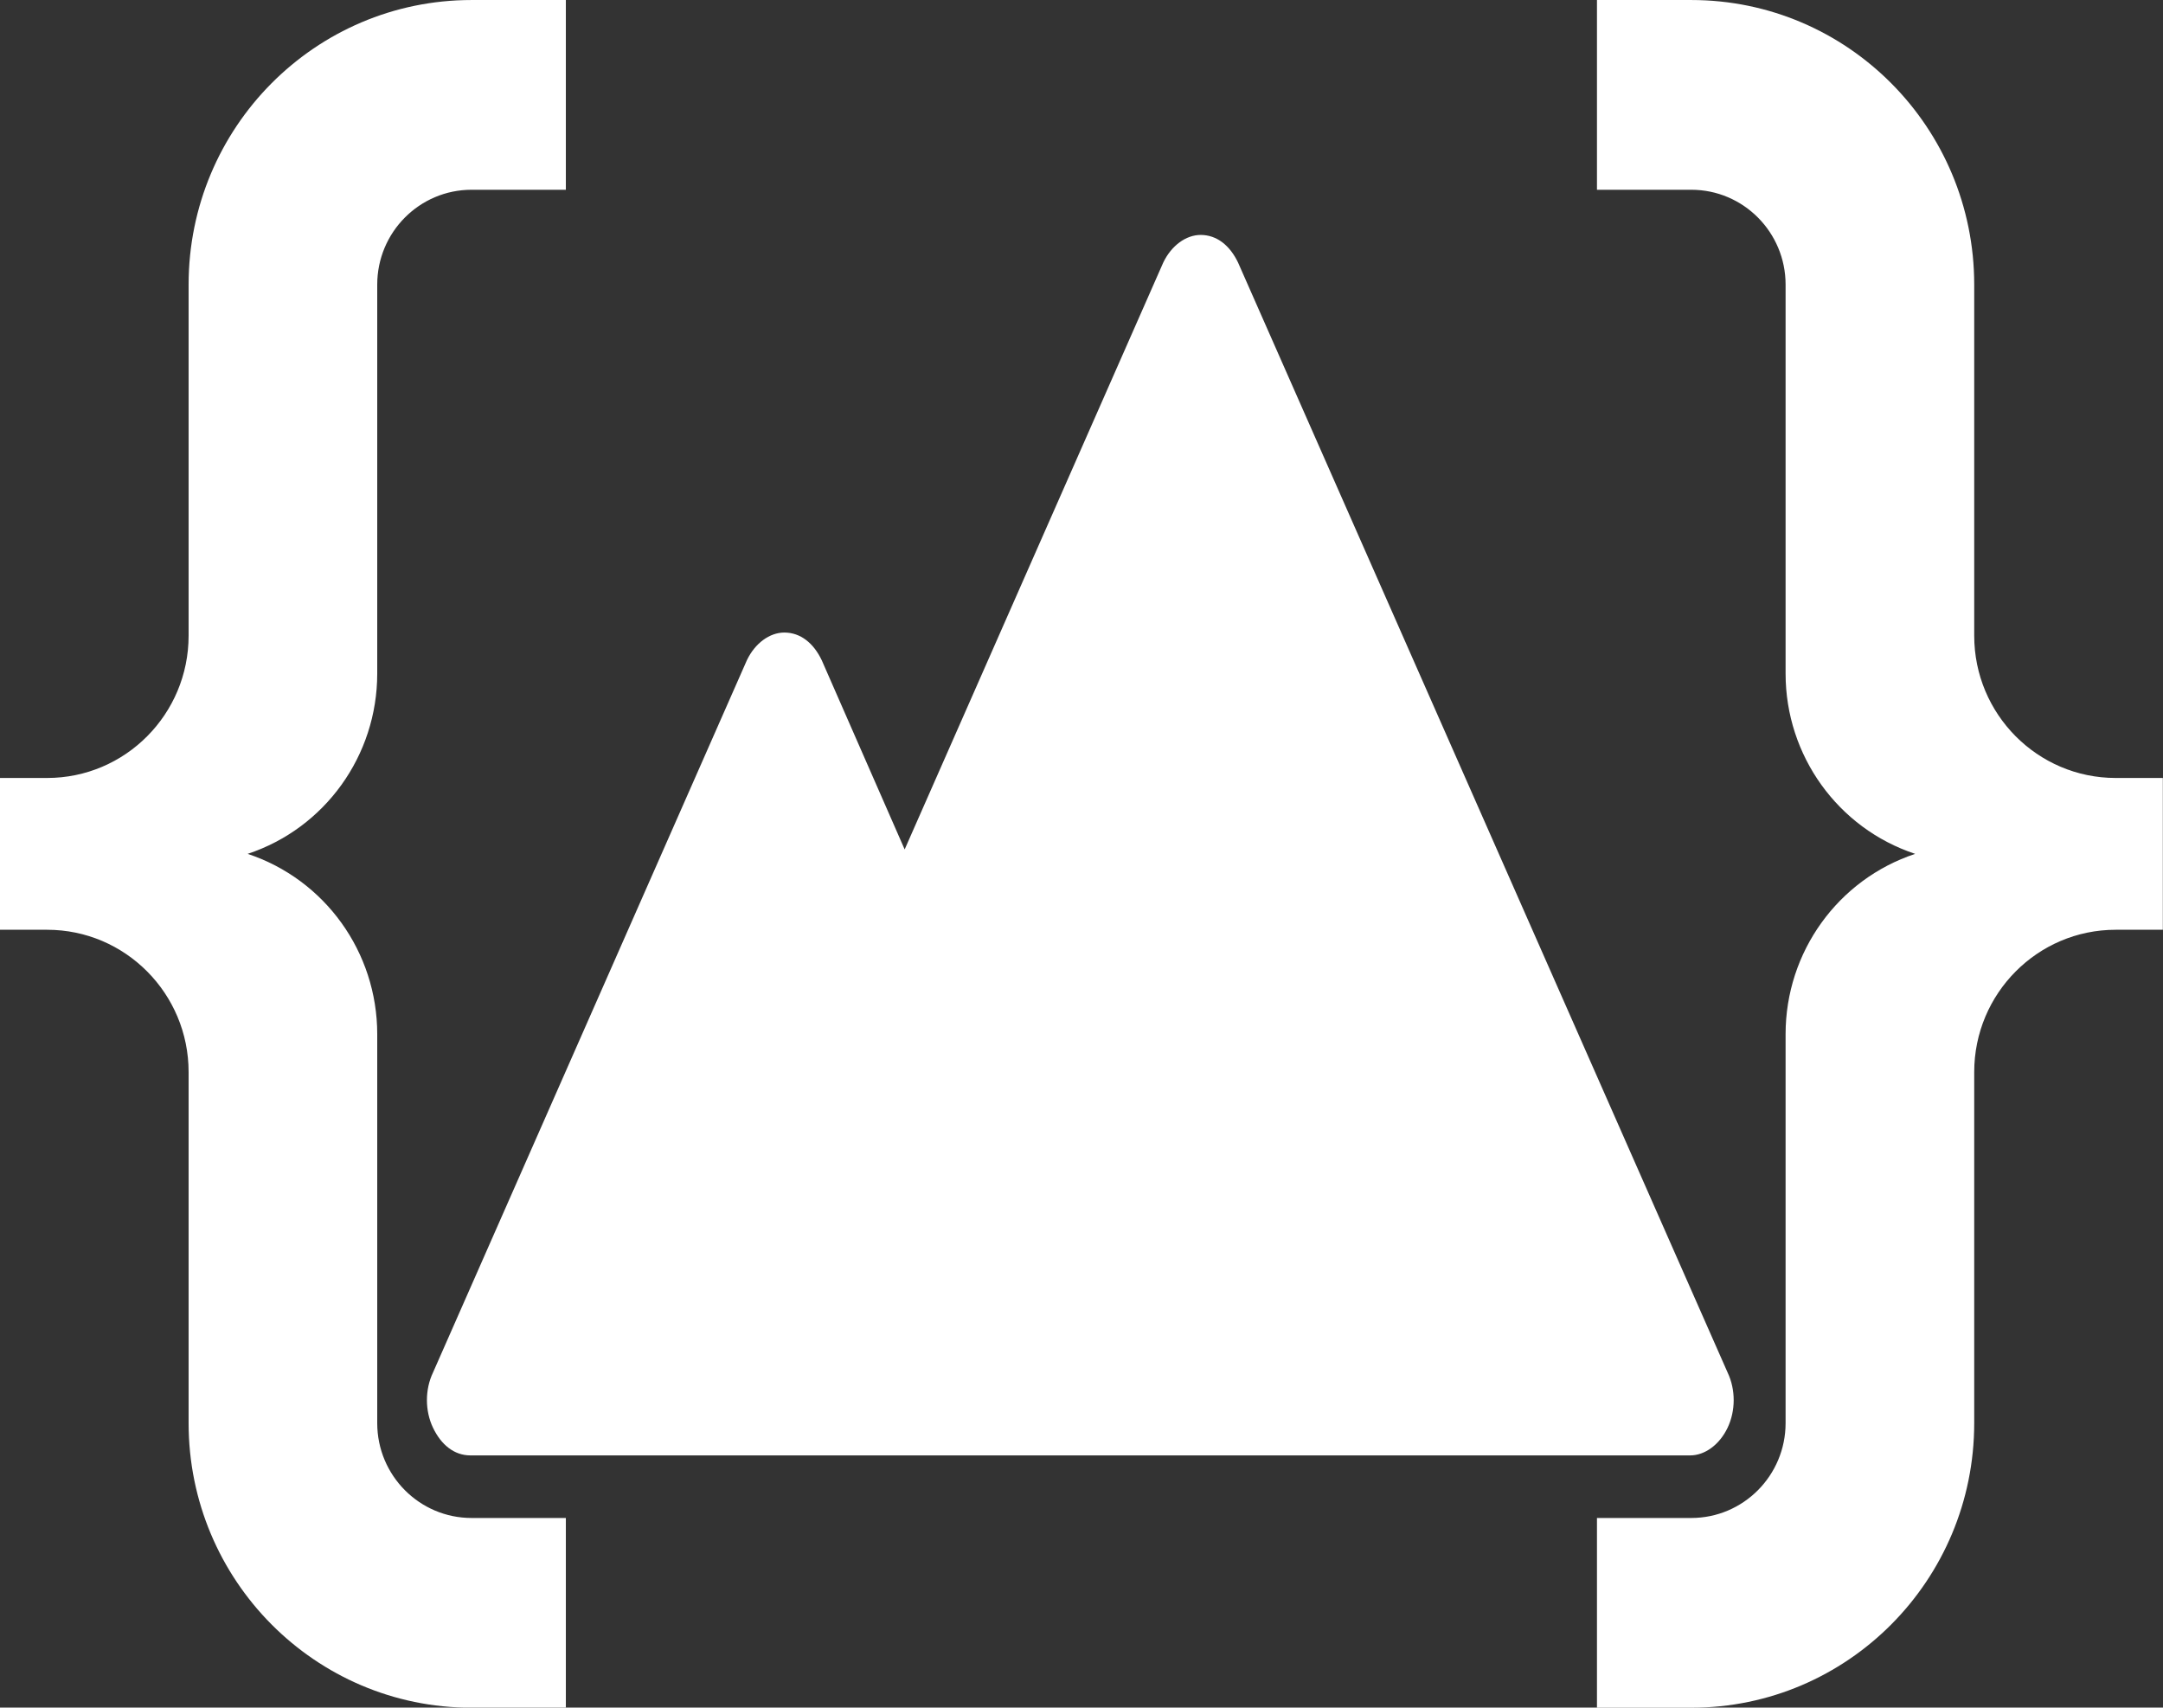 <?xml version="1.0" encoding="utf-8"?>
<svg viewBox="191.58 199.864 136.323 107.614" xmlns="http://www.w3.org/2000/svg">
  <rect x="191.58" y="199.864" width="136.323" height="107.614" fill="#333333" stroke="none"/>
  <path d="M 230.327 -5.424 L 200.227 -57.624 C 199.727 -58.424 198.927 -58.924 197.927 -58.924 C 197.027 -58.924 196.127 -58.424 195.627 -57.624 L 179.727 -30.024 L 174.627 -38.924 C 174.127 -39.724 173.327 -40.224 172.327 -40.224 C 171.427 -40.224 170.527 -39.724 170.027 -38.924 L 150.727 -5.424 C 150.227 -4.624 150.227 -3.624 150.727 -2.824 C 151.227 -2.024 152.027 -1.524 153.027 -1.524 L 167.827 -1.524 L 191.627 -1.524 L 228.027 -1.524 C 228.927 -1.524 229.827 -2.024 230.327 -2.824 C 230.827 -3.624 230.827 -4.624 230.327 -5.424 L 230.327 -5.424 Z" id="path4264" style="paint-order: fill; fill: rgb(255, 255, 255);" transform="matrix(1.025, 0, 0, 1.34, 64.376, 293.628)"/>
  <path d="M 4 18 L 4 14.3 C 4 13.472 3.328 12.8 2.5 12.8 L 2 12.8 L 2 11.2 L 2.5 11.2 C 3.328 11.2 4 10.528 4 9.7 L 4 6 C 4 4.343 5.343 3 7 3 L 8 3 L 8 5 L 7 5 C 6.448 5 6 5.448 6 6 L 6 10.1 C 6 10.964 5.446 11.73 4.626 12 C 5.446 12.27 6 13.036 6 13.9 L 6 18 C 6 18.552 6.448 19 7 19 L 8 19 L 8 21 L 7 21 C 5.343 21 4 19.657 4 18 Z" style="paint-order: fill; fill: rgb(255, 255, 255);" transform="matrix(5.944, 0, 0, 5.979, 179.691, 181.928)"/>
  <path d="M 22.933 14.3 L 22.933 18 C 22.933 19.657 21.59 21 19.933 21 L 18.933 21 L 18.933 19 L 19.933 19 C 20.485 19 20.933 18.552 20.933 18 L 20.933 13.9 C 20.933 13.036 21.487 12.27 22.307 12 C 21.487 11.73 20.933 10.964 20.933 10.1 L 20.933 6 C 20.933 5.448 20.485 5 19.933 5 L 18.933 5 L 18.933 3 L 19.933 3 C 21.59 3 22.933 4.343 22.933 6 L 22.933 9.7 C 22.933 10.528 23.605 11.2 24.433 11.2 L 24.933 11.2 L 24.933 12.8 L 24.433 12.8 C 23.605 12.8 22.933 13.472 22.933 14.3 Z" style="paint-order: fill; fill: rgb(255, 255, 255);" transform="matrix(5.944, 0, 0, 5.979, 179.691, 181.928)"/>
</svg>